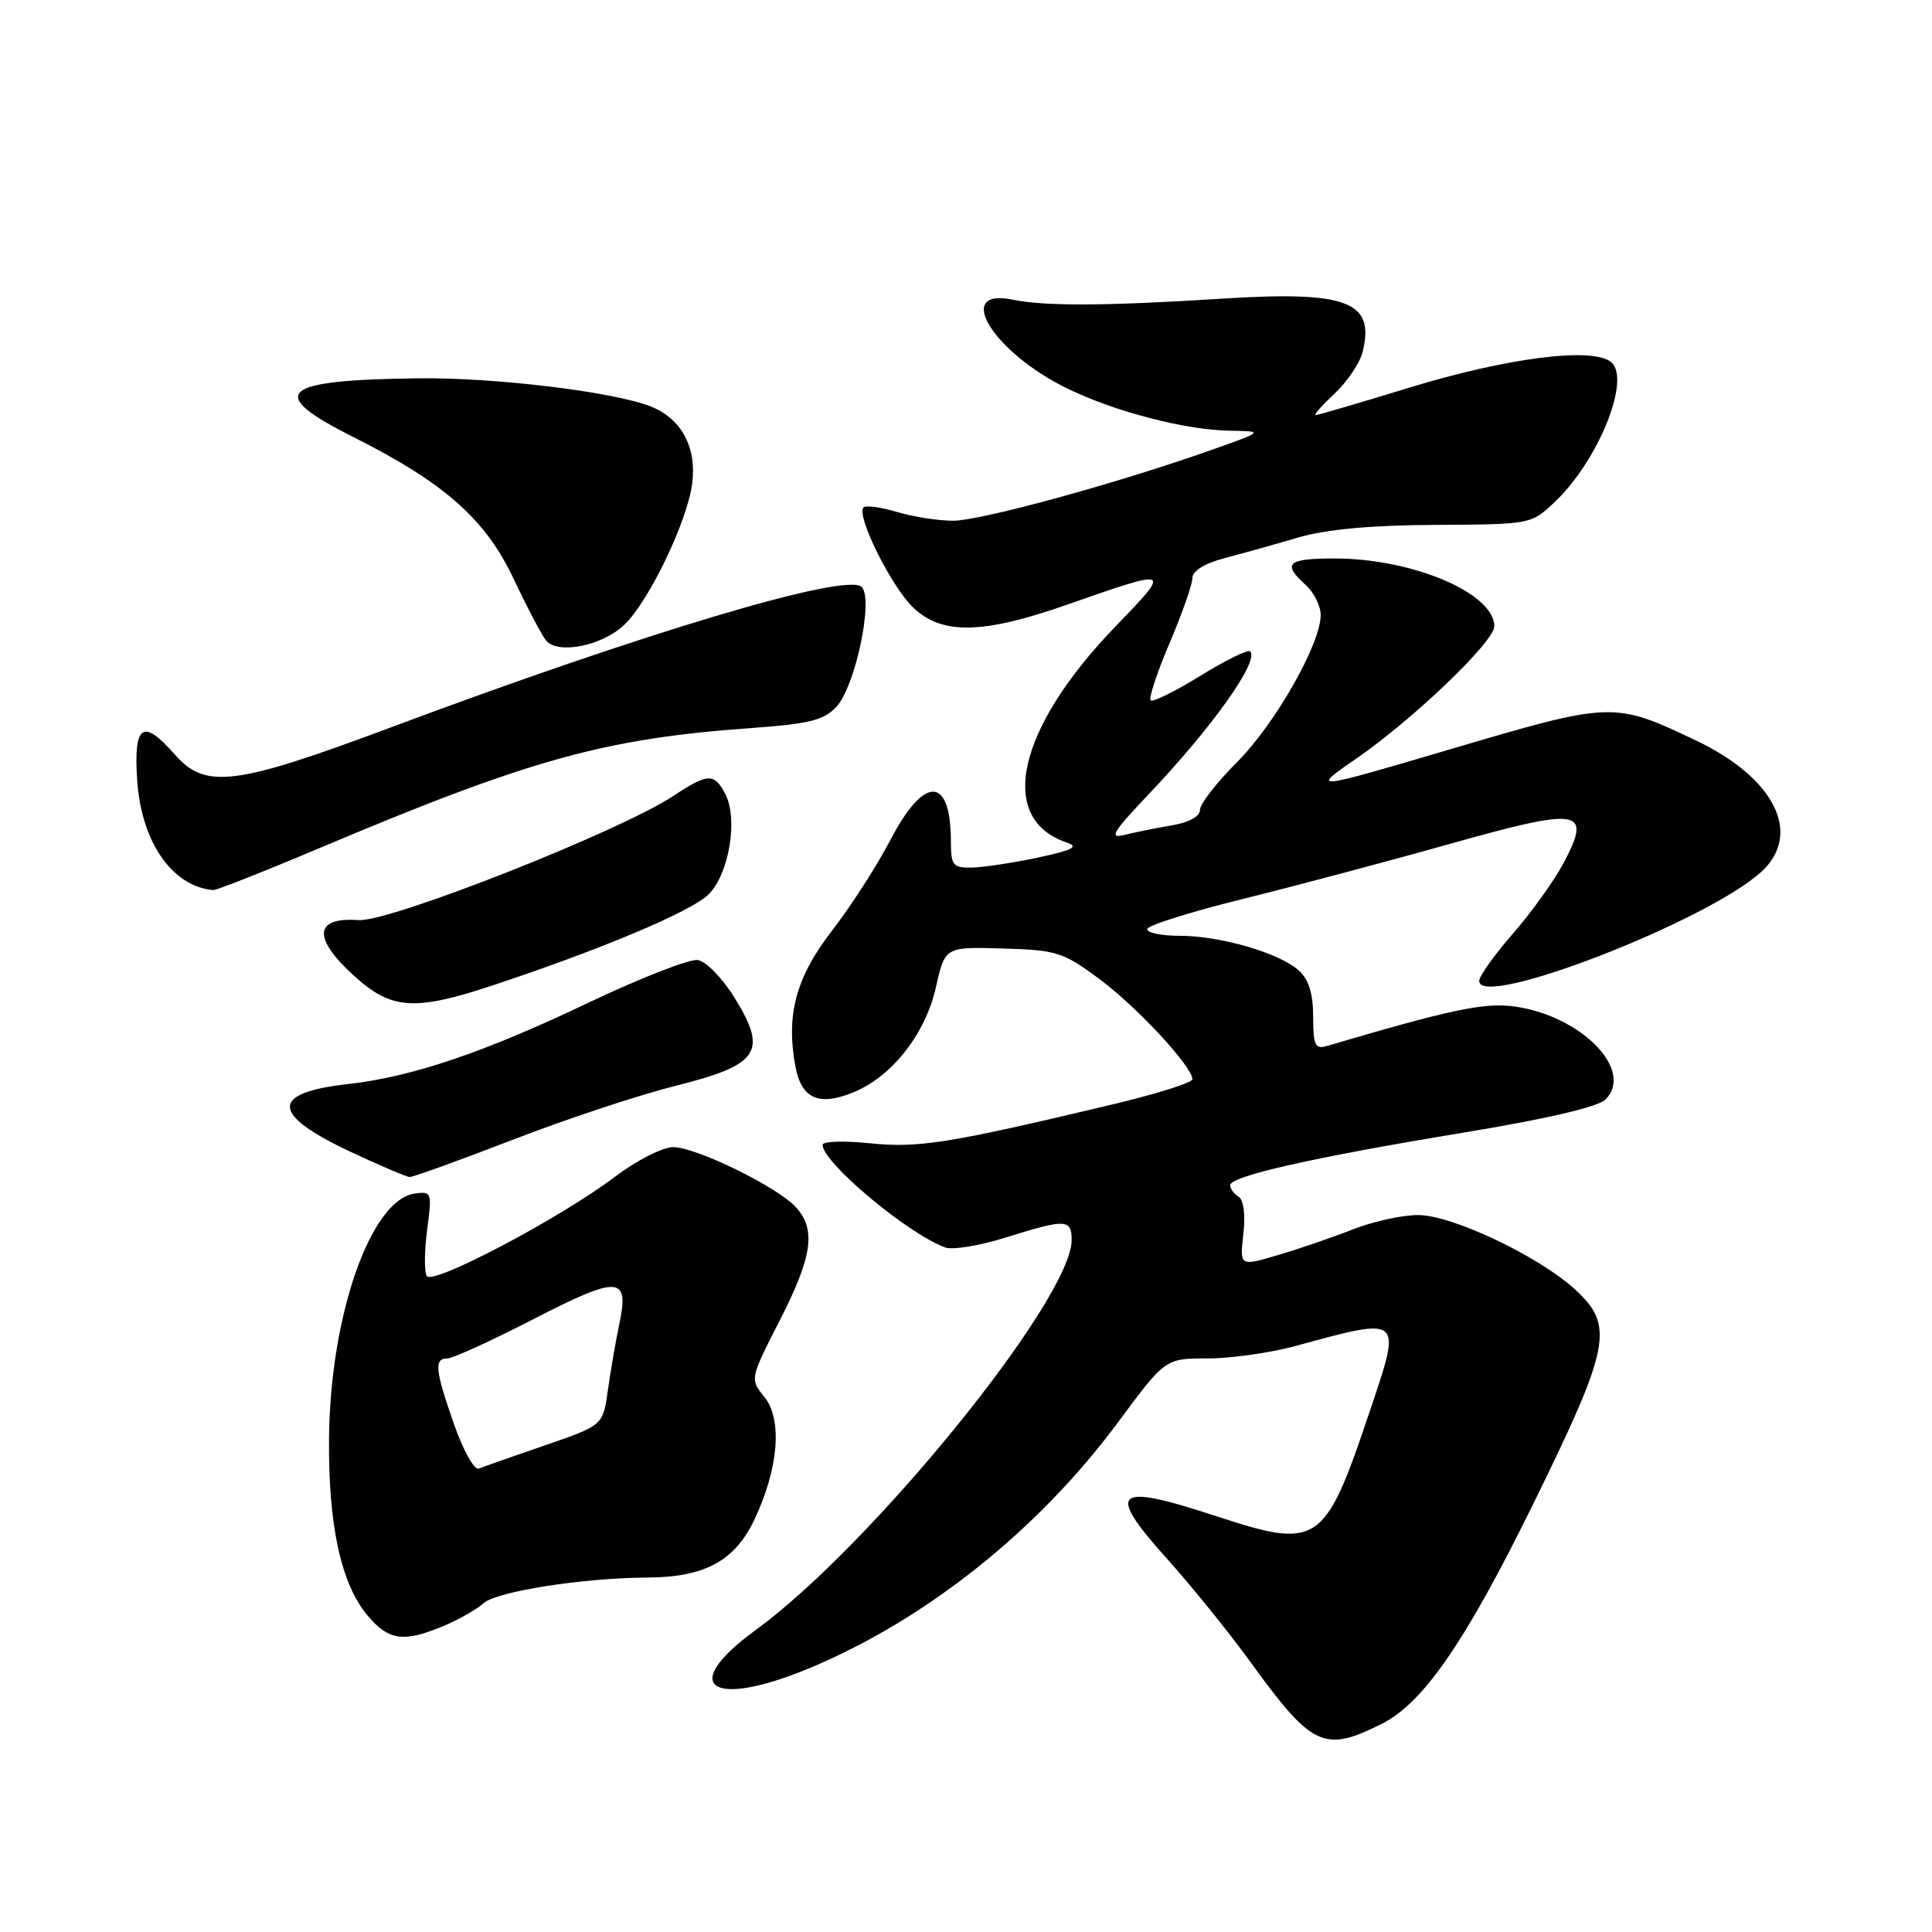 <?xml version="1.0" encoding="UTF-8" standalone="no"?>
<!DOCTYPE svg PUBLIC "-//W3C//DTD SVG 1.1//EN" "http://www.w3.org/Graphics/SVG/1.1/DTD/svg11.dtd" >
<svg xmlns="http://www.w3.org/2000/svg" xmlns:xlink="http://www.w3.org/1999/xlink" version="1.1" viewBox="0 0 256 256">
 <g >
 <path fill="currentColor"
d=" M 183.14 228.39 C 188.60 225.64 194.18 217.54 203.10 199.40 C 213.39 178.46 213.95 175.68 208.75 170.90 C 203.92 166.46 192.42 161.00 187.90 161.00 C 185.80 161.00 181.92 161.85 179.29 162.89 C 176.65 163.93 172.20 165.46 169.38 166.29 C 164.27 167.81 164.27 167.81 164.75 163.54 C 165.04 160.96 164.79 158.99 164.12 158.57 C 163.50 158.19 163.00 157.51 163.00 157.05 C 163.00 155.84 174.02 153.36 193.85 150.09 C 204.86 148.28 211.75 146.67 212.73 145.70 C 216.61 141.82 209.52 134.58 200.64 133.36 C 196.66 132.82 192.26 133.75 175.75 138.62 C 174.27 139.06 174.00 138.45 174.00 134.72 C 174.00 131.65 173.42 129.79 172.09 128.59 C 169.55 126.28 161.71 124.00 156.34 124.00 C 153.95 124.00 152.00 123.61 152.00 123.12 C 152.00 122.64 157.74 120.83 164.75 119.10 C 171.76 117.36 184.14 114.07 192.26 111.78 C 209.47 106.94 210.98 107.19 207.19 114.34 C 205.94 116.70 202.91 120.92 200.46 123.72 C 198.01 126.53 196.00 129.35 196.00 129.99 C 196.00 133.80 226.37 122.02 233.44 115.47 C 238.84 110.46 235.13 103.06 224.73 98.12 C 213.80 92.93 213.63 92.94 192.00 99.33 C 173.97 104.66 173.63 104.70 179.50 100.67 C 187.13 95.44 198.00 85.05 198.00 82.98 C 198.00 78.60 187.17 74.00 176.82 74.00 C 170.57 74.00 169.86 74.66 173.00 77.50 C 174.10 78.50 175.00 80.29 175.00 81.50 C 175.00 85.32 168.95 95.95 163.89 101.01 C 161.20 103.70 159.00 106.54 159.00 107.32 C 159.00 108.19 157.53 108.99 155.25 109.37 C 153.19 109.72 150.38 110.28 149.00 110.63 C 146.91 111.16 147.41 110.30 152.08 105.38 C 160.66 96.35 166.90 87.57 165.65 86.31 C 165.36 86.03 162.39 87.49 159.05 89.55 C 155.71 91.61 152.74 93.08 152.47 92.80 C 152.19 92.52 153.32 89.10 154.98 85.20 C 156.64 81.30 158.00 77.43 158.00 76.59 C 158.00 75.65 159.61 74.66 162.25 73.96 C 164.59 73.35 168.97 72.12 172.00 71.23 C 175.72 70.14 181.61 69.59 190.20 69.55 C 202.88 69.48 202.89 69.48 206.04 66.49 C 211.81 61.00 216.16 50.20 213.48 47.98 C 211.04 45.95 199.72 47.39 186.69 51.38 C 180.20 53.37 174.64 55.00 174.34 55.00 C 174.03 55.00 175.16 53.72 176.84 52.15 C 178.51 50.59 180.18 48.11 180.55 46.65 C 182.23 39.94 178.53 38.53 162.00 39.57 C 146.52 40.55 138.47 40.59 134.21 39.71 C 126.26 38.07 131.59 46.72 141.49 51.51 C 147.82 54.58 157.08 56.98 162.96 57.07 C 167.50 57.15 167.50 57.15 160.50 59.63 C 148.12 64.02 129.94 69.00 126.29 69.00 C 124.33 69.00 120.99 68.48 118.86 67.84 C 116.73 67.20 114.73 66.93 114.42 67.24 C 113.40 68.27 118.09 77.71 121.01 80.51 C 124.79 84.13 130.17 84.04 141.23 80.18 C 155.33 75.25 155.30 75.24 147.75 83.07 C 134.73 96.58 132.06 108.55 141.38 111.65 C 143.01 112.20 142.12 112.65 137.50 113.64 C 134.20 114.34 130.26 114.93 128.75 114.96 C 126.28 115.00 126.00 114.65 126.00 111.58 C 126.00 102.80 122.50 102.66 118.01 111.25 C 116.21 114.69 112.72 120.13 110.24 123.33 C 105.44 129.54 104.12 134.50 105.41 141.38 C 106.21 145.62 108.57 146.63 113.19 144.69 C 118.25 142.58 122.65 136.94 124.02 130.79 C 125.22 125.46 125.22 125.46 132.86 125.68 C 139.98 125.88 140.85 126.15 145.64 129.70 C 150.61 133.37 158.00 141.33 158.00 143.01 C 158.00 143.46 153.16 144.98 147.25 146.38 C 125.70 151.51 121.71 152.15 115.25 151.49 C 111.81 151.13 109.00 151.23 109.00 151.70 C 109.00 154.04 120.30 163.50 125.26 165.30 C 126.22 165.65 129.82 165.06 133.26 163.98 C 141.23 161.48 142.00 161.51 142.00 164.31 C 142.00 172.11 115.52 204.78 100.08 216.03 C 89.85 223.47 94.17 226.48 107.26 221.04 C 122.66 214.62 137.55 202.77 148.12 188.49 C 154.41 180.00 154.41 180.00 160.00 180.00 C 163.07 180.00 168.26 179.27 171.54 178.38 C 185.96 174.46 185.78 174.30 181.47 187.10 C 175.50 204.83 174.72 205.35 160.97 200.84 C 147.64 196.47 146.50 197.48 154.59 206.49 C 157.84 210.11 162.86 216.31 165.73 220.28 C 173.89 231.53 175.46 232.26 183.14 228.39 Z  M 58.75 215.46 C 60.77 214.62 63.16 213.26 64.05 212.45 C 65.80 210.87 77.20 209.08 85.85 209.03 C 93.41 208.99 97.40 206.81 99.99 201.30 C 103.17 194.54 103.69 188.07 101.29 185.11 C 99.36 182.72 99.36 182.72 103.30 175.00 C 107.65 166.50 108.16 162.94 105.47 159.97 C 103.04 157.28 92.25 152.00 89.18 152.00 C 87.81 152.00 84.32 153.78 81.43 155.97 C 74.15 161.46 57.32 170.33 56.55 169.08 C 56.20 168.52 56.23 165.76 56.60 162.94 C 57.26 157.98 57.21 157.83 54.93 158.16 C 49.12 159.00 43.76 174.28 43.60 190.50 C 43.48 202.05 45.18 209.87 48.70 214.06 C 51.50 217.39 53.48 217.66 58.75 215.46 Z  M 67.88 151.05 C 74.92 148.32 84.62 145.11 89.43 143.90 C 100.59 141.11 101.76 139.39 97.37 132.27 C 95.72 129.59 93.55 127.37 92.44 127.21 C 91.35 127.05 84.84 129.60 77.98 132.86 C 64.12 139.47 54.58 142.70 46.13 143.64 C 35.76 144.80 35.85 147.64 46.41 152.60 C 50.31 154.43 53.85 155.94 54.28 155.96 C 54.71 155.98 60.83 153.77 67.88 151.05 Z  M 65.22 130.59 C 79.54 125.85 91.54 120.80 93.86 118.54 C 96.62 115.85 97.84 108.45 96.08 105.15 C 94.62 102.41 93.79 102.45 89.23 105.46 C 82.07 110.19 51.58 122.21 47.50 121.92 C 41.58 121.50 41.39 124.31 47.00 129.38 C 51.88 133.79 54.93 133.99 65.22 130.59 Z  M 42.26 112.41 C 70.29 100.58 80.08 97.86 99.67 96.46 C 107.26 95.91 109.18 95.43 110.83 93.65 C 113.34 90.94 115.78 79.38 114.18 77.78 C 112.21 75.81 85.52 83.77 51.80 96.38 C 31.14 104.11 27.23 104.60 23.19 100.00 C 18.94 95.16 17.70 95.97 18.17 103.29 C 18.69 111.52 22.80 117.48 28.26 117.94 C 28.67 117.97 34.97 115.49 42.26 112.41 Z  M 82.69 82.82 C 85.92 79.79 91.03 69.20 91.71 64.14 C 92.36 59.29 90.31 55.47 86.20 53.85 C 81.28 51.91 65.64 50.01 55.50 50.13 C 37.07 50.33 35.14 52.04 46.72 57.86 C 58.91 63.99 64.31 68.76 68.07 76.72 C 69.83 80.45 71.75 84.11 72.34 84.85 C 73.85 86.75 79.73 85.61 82.69 82.82 Z  M 60.18 188.77 C 57.66 181.60 57.49 179.99 59.25 180.01 C 59.94 180.02 65.10 177.67 70.71 174.78 C 82.04 168.95 83.42 169.04 82.05 175.50 C 81.59 177.70 80.91 181.61 80.55 184.19 C 79.90 188.87 79.90 188.87 72.20 191.52 C 67.96 192.97 64.02 194.36 63.44 194.60 C 62.86 194.84 61.39 192.22 60.18 188.77 Z "/>
</g>
</svg>